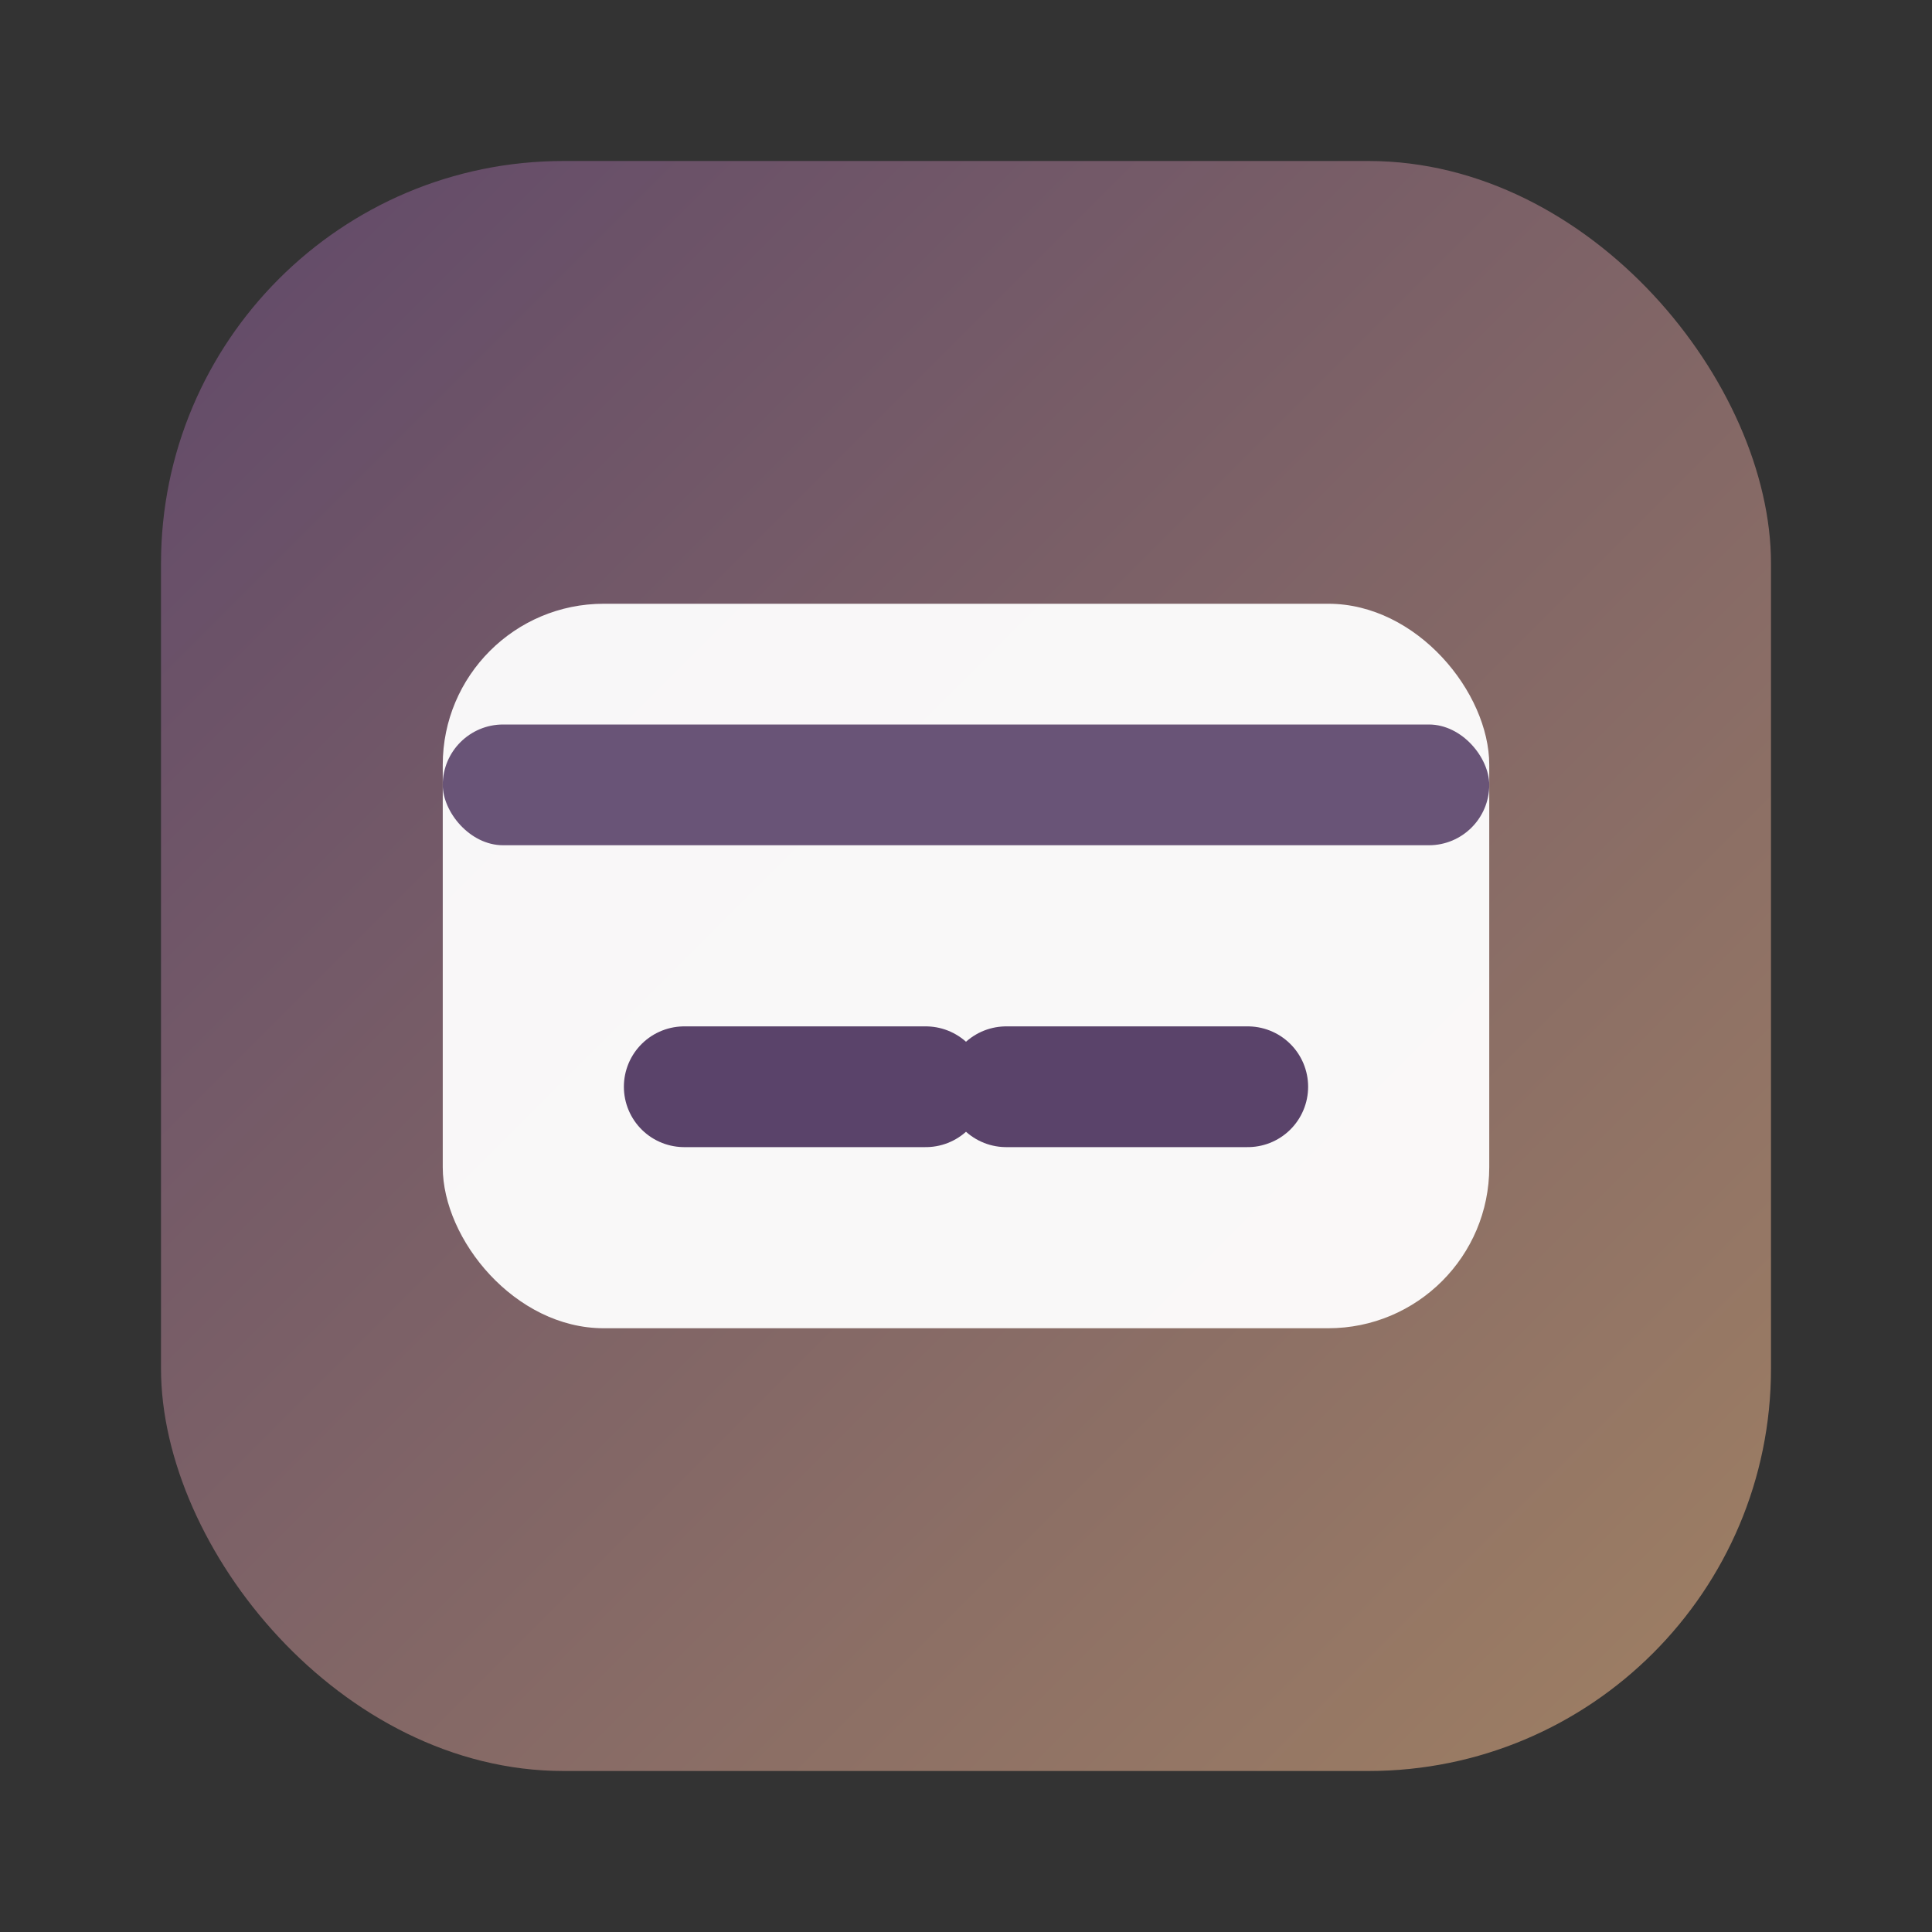 <svg xmlns="http://www.w3.org/2000/svg" width="96" height="96" viewBox="0 0 96 96" fill="none">
  <rect x="0" y="0" width="96" height="96" fill="#333333" stroke="none"/>
  <defs>
    <linearGradient id="g3" x1="0" y1="0" x2="96" y2="96" gradientUnits="userSpaceOnUse">
      <stop stop-color="#5A436A"/>
      <stop offset="1" stop-color="#A68663"/>
    </linearGradient>
  </defs>
  <rect x="8" y="8" width="80" height="80" rx="20" fill="url(#g3)"/>
  <rect x="22" y="30" width="52" height="36" rx="8" fill="#fff" opacity="0.95"/>
  <rect x="22" y="36" width="52" height="6" rx="3" fill="#5A436A" opacity="0.9"/>
  <path d="M34 54h12M50 54h12" stroke="#5A436A" stroke-width="6" stroke-linecap="round"/>
</svg>

